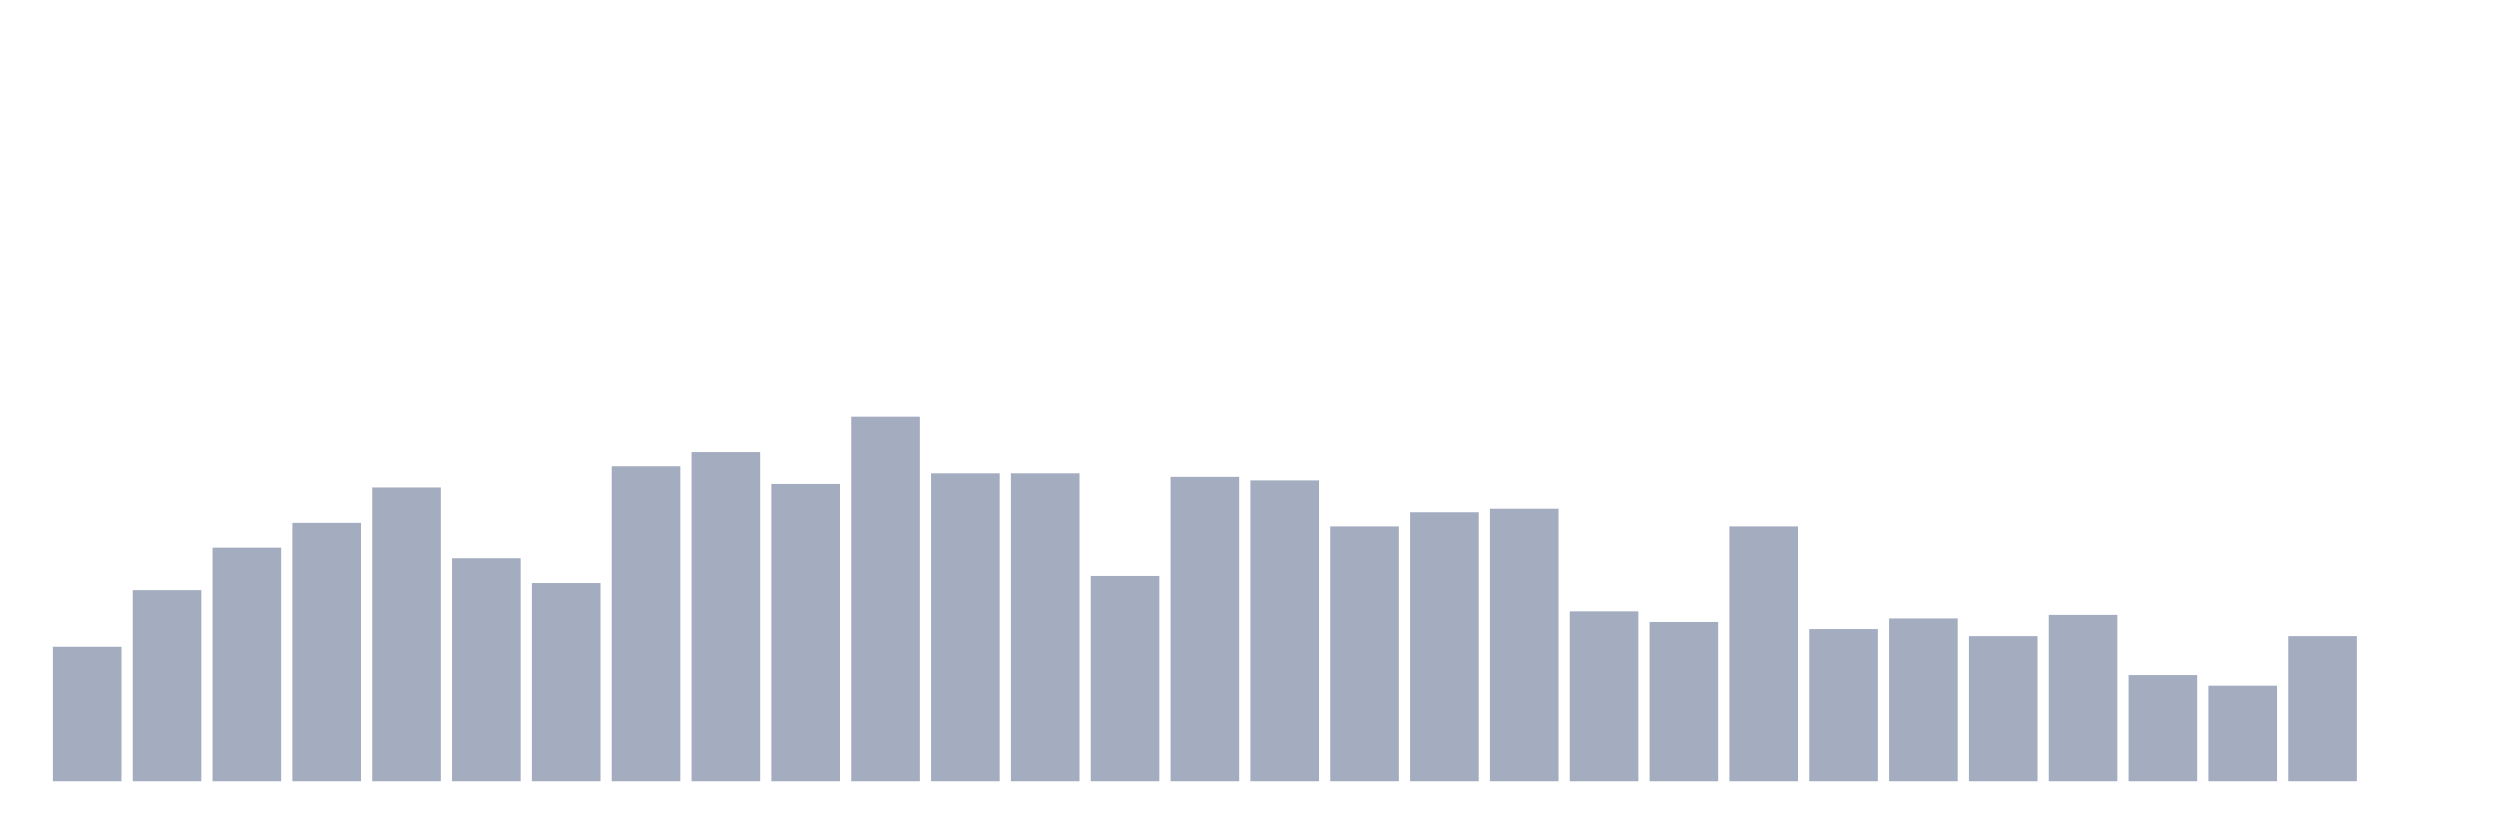 <svg xmlns="http://www.w3.org/2000/svg" viewBox="0 0 480 160"><g transform="translate(10,10)"><rect class="bar" x="0.153" width="13.175" y="114.175" height="25.825" fill="rgb(164,173,192)"></rect><rect class="bar" x="15.482" width="13.175" y="103.301" height="36.699" fill="rgb(164,173,192)"></rect><rect class="bar" x="30.81" width="13.175" y="95.146" height="44.854" fill="rgb(164,173,192)"></rect><rect class="bar" x="46.138" width="13.175" y="90.388" height="49.612" fill="rgb(164,173,192)"></rect><rect class="bar" x="61.466" width="13.175" y="83.592" height="56.408" fill="rgb(164,173,192)"></rect><rect class="bar" x="76.794" width="13.175" y="97.184" height="42.816" fill="rgb(164,173,192)"></rect><rect class="bar" x="92.123" width="13.175" y="101.942" height="38.058" fill="rgb(164,173,192)"></rect><rect class="bar" x="107.451" width="13.175" y="79.515" height="60.485" fill="rgb(164,173,192)"></rect><rect class="bar" x="122.779" width="13.175" y="76.796" height="63.204" fill="rgb(164,173,192)"></rect><rect class="bar" x="138.107" width="13.175" y="82.913" height="57.087" fill="rgb(164,173,192)"></rect><rect class="bar" x="153.436" width="13.175" y="70" height="70" fill="rgb(164,173,192)"></rect><rect class="bar" x="168.764" width="13.175" y="80.874" height="59.126" fill="rgb(164,173,192)"></rect><rect class="bar" x="184.092" width="13.175" y="80.874" height="59.126" fill="rgb(164,173,192)"></rect><rect class="bar" x="199.42" width="13.175" y="100.583" height="39.417" fill="rgb(164,173,192)"></rect><rect class="bar" x="214.748" width="13.175" y="81.553" height="58.447" fill="rgb(164,173,192)"></rect><rect class="bar" x="230.077" width="13.175" y="82.233" height="57.767" fill="rgb(164,173,192)"></rect><rect class="bar" x="245.405" width="13.175" y="91.068" height="48.932" fill="rgb(164,173,192)"></rect><rect class="bar" x="260.733" width="13.175" y="88.35" height="51.65" fill="rgb(164,173,192)"></rect><rect class="bar" x="276.061" width="13.175" y="87.67" height="52.33" fill="rgb(164,173,192)"></rect><rect class="bar" x="291.39" width="13.175" y="107.379" height="32.621" fill="rgb(164,173,192)"></rect><rect class="bar" x="306.718" width="13.175" y="109.417" height="30.583" fill="rgb(164,173,192)"></rect><rect class="bar" x="322.046" width="13.175" y="91.068" height="48.932" fill="rgb(164,173,192)"></rect><rect class="bar" x="337.374" width="13.175" y="110.777" height="29.223" fill="rgb(164,173,192)"></rect><rect class="bar" x="352.702" width="13.175" y="108.738" height="31.262" fill="rgb(164,173,192)"></rect><rect class="bar" x="368.031" width="13.175" y="112.136" height="27.864" fill="rgb(164,173,192)"></rect><rect class="bar" x="383.359" width="13.175" y="108.058" height="31.942" fill="rgb(164,173,192)"></rect><rect class="bar" x="398.687" width="13.175" y="119.612" height="20.388" fill="rgb(164,173,192)"></rect><rect class="bar" x="414.015" width="13.175" y="121.65" height="18.35" fill="rgb(164,173,192)"></rect><rect class="bar" x="429.344" width="13.175" y="112.136" height="27.864" fill="rgb(164,173,192)"></rect><rect class="bar" x="444.672" width="13.175" y="140" height="0" fill="rgb(164,173,192)"></rect></g></svg>
